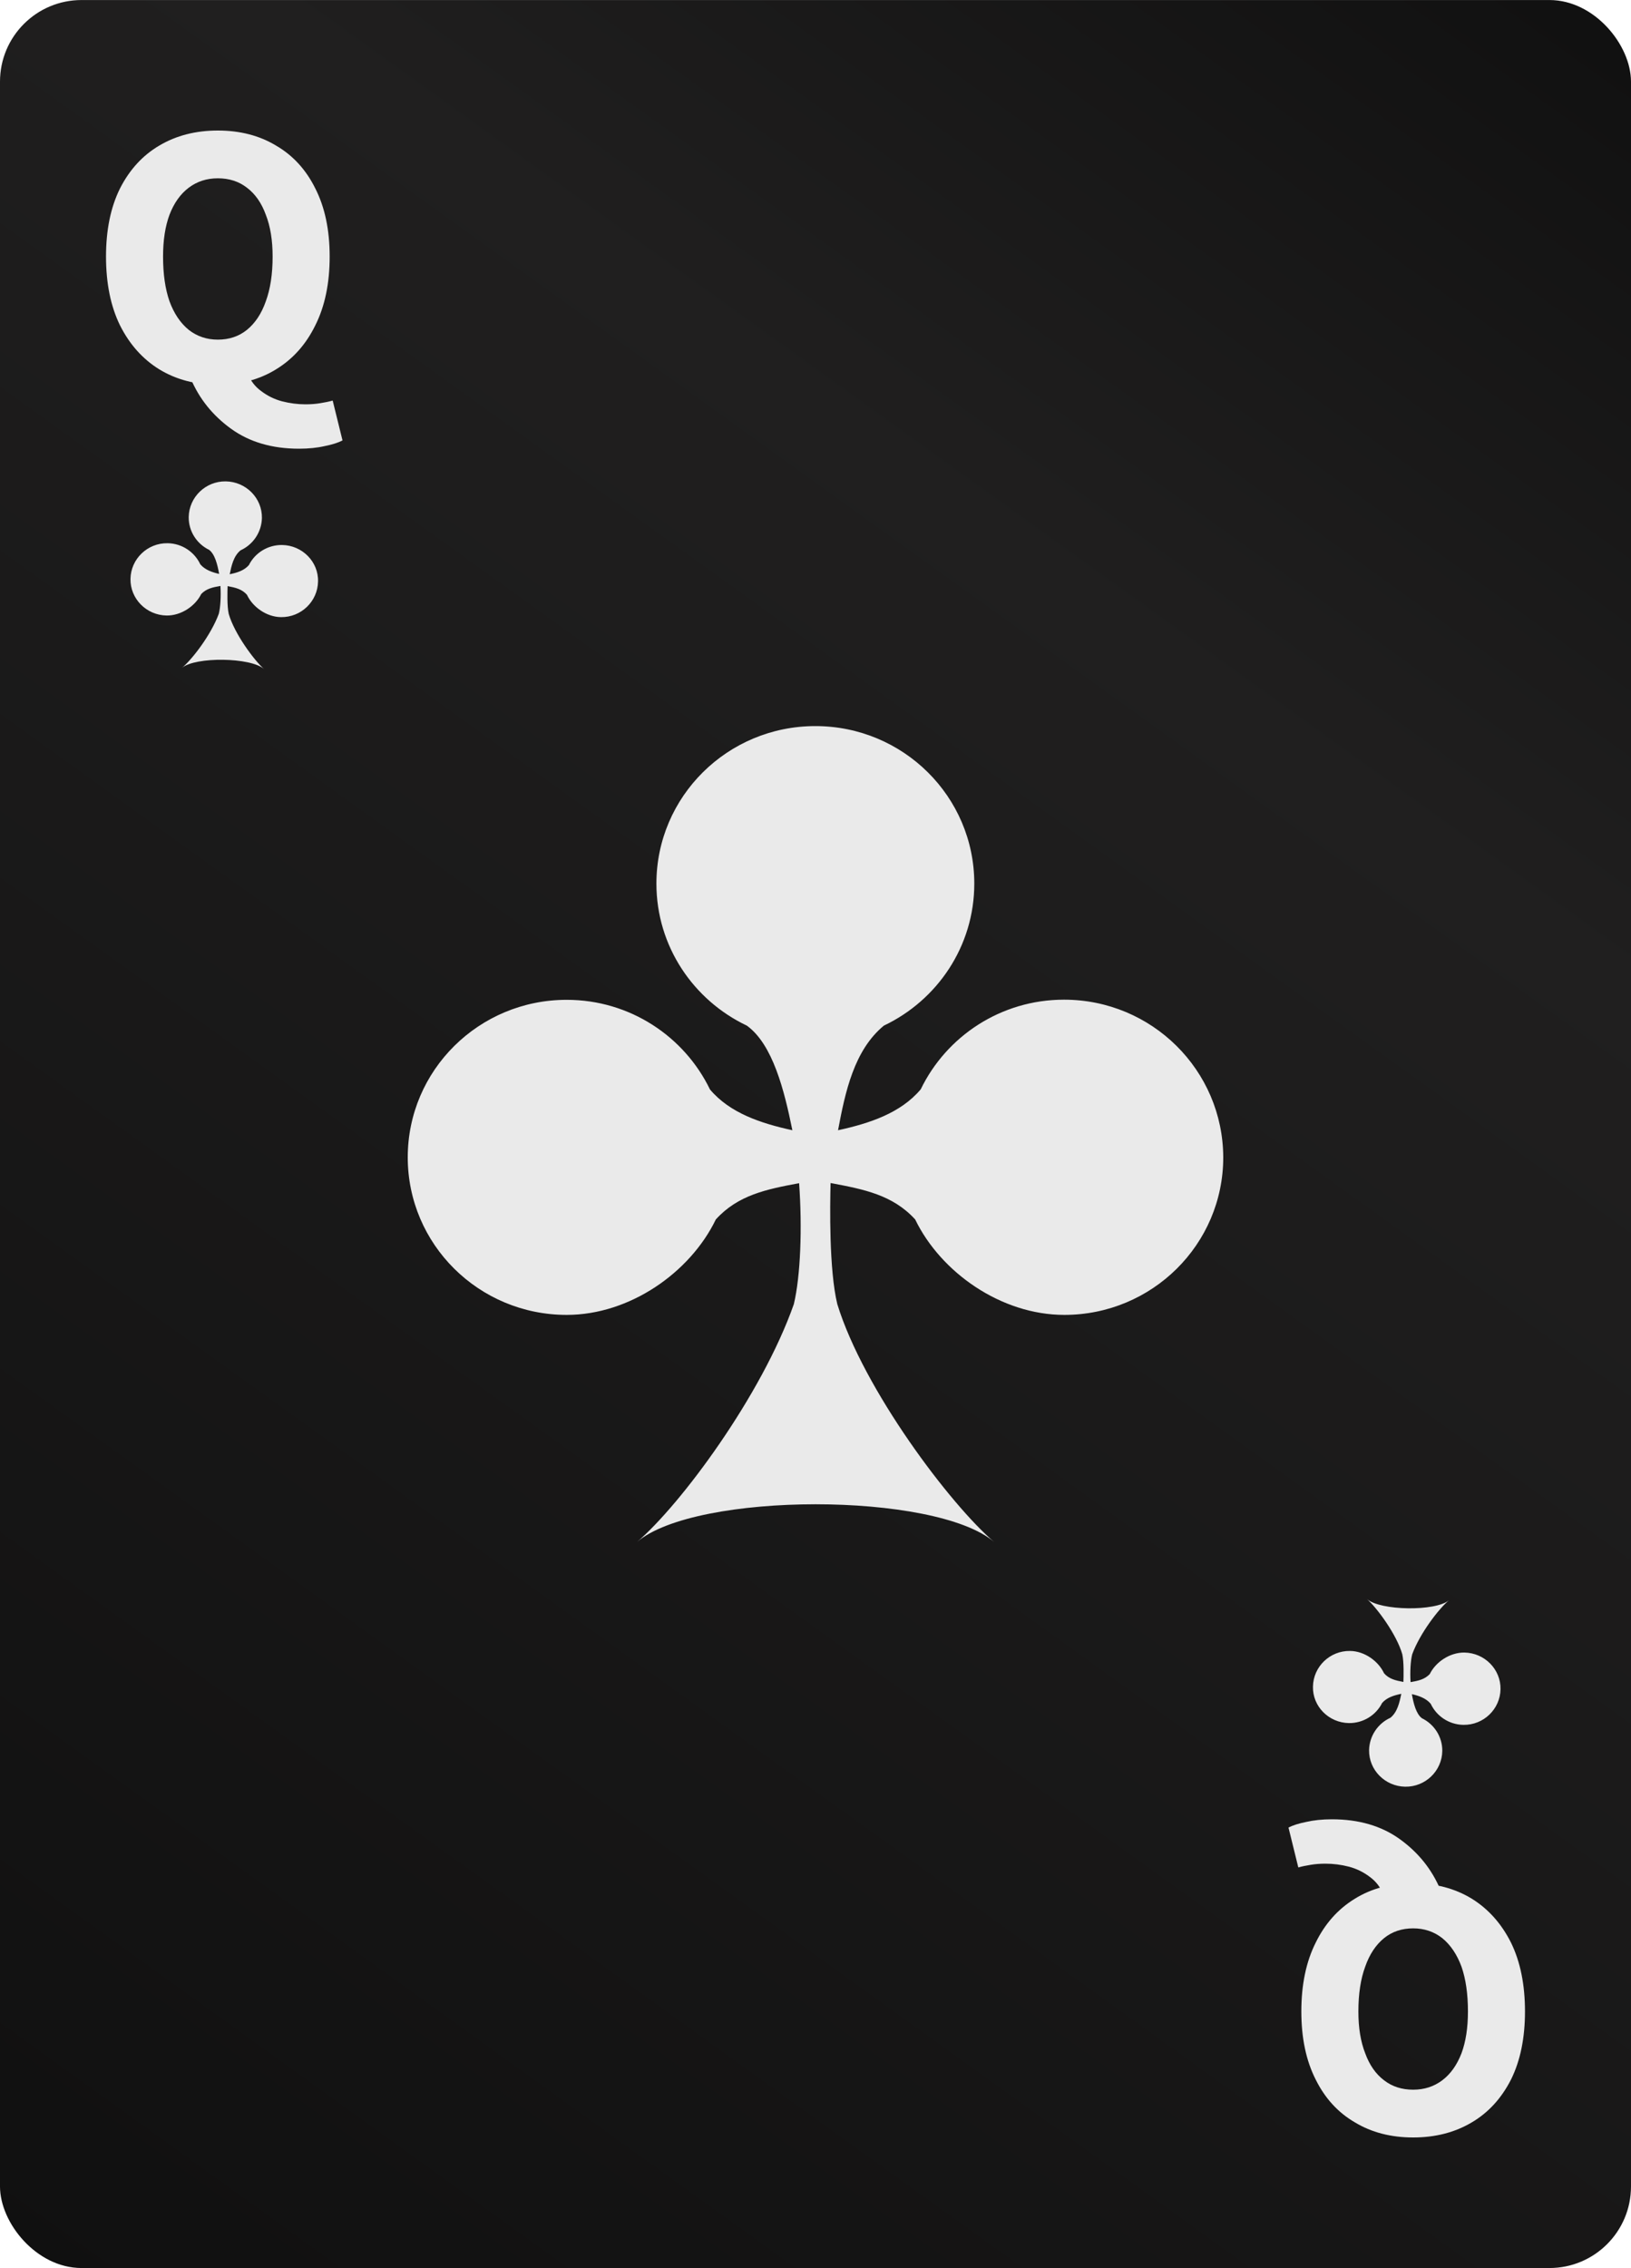 <svg width="200" height="278" viewBox="0 0 200 278" fill="none" xmlns="http://www.w3.org/2000/svg">
<g clip-path="url(#clip0_2709_119877)">
<rect y="0.004" width="200" height="278" rx="10" fill="url(#paint0_linear_2709_119877)"/>
<path fill-rule="evenodd" clip-rule="evenodd" d="M165.409 211.206C167.185 211.226 168.74 210.222 169.478 208.745C170.057 208.075 170.935 207.799 171.832 207.622C171.613 208.686 171.353 209.867 170.496 210.556C168.98 211.245 167.923 212.762 167.883 214.514C167.843 216.956 169.838 218.964 172.311 219.004C174.784 219.043 176.819 217.074 176.859 214.632C176.879 212.88 175.861 211.344 174.365 210.615C173.647 210.084 173.328 208.784 173.129 207.662C174.006 207.859 174.884 208.174 175.442 208.843C176.141 210.34 177.676 211.403 179.452 211.423C181.925 211.462 183.96 209.493 183.999 207.051C184.039 204.609 182.045 202.601 179.571 202.562C177.796 202.542 176.061 203.704 175.323 205.2C174.684 205.87 173.887 206.027 172.969 206.185C172.889 204.925 172.969 203.566 173.169 202.778C174.106 200.218 176.44 197.166 177.696 196.142C176.021 197.54 169.259 197.442 167.623 196.004C168.84 197.068 171.254 200.336 171.952 202.758C172.171 203.723 172.111 205.535 172.091 206.165C171.154 205.988 170.336 205.811 169.718 205.102C169.02 203.605 167.324 202.384 165.549 202.365C163.076 202.325 161.041 204.294 161.001 206.736C160.941 209.158 162.936 211.167 165.409 211.206Z" fill="#EAEAEA"/>
<path fill-rule="evenodd" clip-rule="evenodd" d="M34.591 66.803C32.815 66.783 31.259 67.787 30.521 69.264C29.943 69.934 29.065 70.209 28.168 70.386C28.387 69.323 28.646 68.142 29.504 67.453C31.02 66.763 32.077 65.247 32.117 63.495C32.157 61.053 30.163 59.044 27.689 59.005C25.216 58.966 23.181 60.935 23.141 63.376C23.121 65.129 24.139 66.665 25.635 67.394C26.353 67.925 26.672 69.225 26.871 70.347C25.994 70.15 25.116 69.835 24.558 69.166C23.859 67.669 22.324 66.606 20.548 66.586C18.075 66.547 16.041 68.516 16.001 70.958C15.961 73.399 17.955 75.408 20.429 75.447C22.204 75.467 23.939 74.305 24.677 72.809C25.316 72.139 26.113 71.982 27.031 71.824C27.111 73.084 27.031 74.443 26.831 75.231C25.894 77.79 23.56 80.843 22.304 81.867C23.979 80.469 30.741 80.567 32.377 82.004C31.16 80.941 28.746 77.672 28.048 75.25C27.829 74.285 27.889 72.474 27.909 71.844C28.846 72.021 29.664 72.198 30.282 72.907C30.98 74.404 32.676 75.624 34.451 75.644C36.924 75.683 38.959 73.714 38.999 71.273C39.059 68.851 37.064 66.842 34.591 66.803Z" fill="#EAEAEA"/>
<path d="M26.712 47.163C23.995 47.163 21.601 46.533 19.532 45.273C17.494 44.013 15.888 42.215 14.714 39.879C13.571 37.544 13 34.732 13 31.443C13 28.186 13.571 25.404 14.714 23.099C15.888 20.794 17.494 19.043 19.532 17.844C21.601 16.615 23.995 16 26.712 16C29.43 16 31.808 16.615 33.847 17.844C35.916 19.043 37.522 20.794 38.664 23.099C39.838 25.404 40.425 28.186 40.425 31.443C40.425 34.732 39.838 37.544 38.664 39.879C37.522 42.215 35.916 44.013 33.847 45.273C31.808 46.533 29.43 47.163 26.712 47.163ZM26.712 41.631C28.102 41.631 29.291 41.232 30.28 40.433C31.299 39.603 32.071 38.435 32.596 36.929C33.152 35.423 33.43 33.595 33.43 31.443C33.43 29.446 33.152 27.74 32.596 26.326C32.071 24.882 31.299 23.775 30.28 23.007C29.291 22.239 28.102 21.855 26.712 21.855C25.354 21.855 24.165 22.239 23.145 23.007C22.126 23.775 21.339 24.882 20.783 26.326C20.258 27.74 19.995 29.446 19.995 31.443C19.995 33.595 20.258 35.423 20.783 36.929C21.339 38.435 22.126 39.603 23.145 40.433C24.165 41.232 25.354 41.631 26.712 41.631ZM36.672 55C33.368 55 30.588 54.186 28.334 52.557C26.079 50.928 24.427 48.869 23.377 46.379L30.326 45.688C30.697 46.641 31.268 47.394 32.04 47.947C32.812 48.531 33.661 48.946 34.588 49.191C35.545 49.437 36.503 49.56 37.46 49.56C38.109 49.56 38.711 49.514 39.267 49.422C39.854 49.33 40.363 49.222 40.795 49.099L42 53.986C41.475 54.262 40.749 54.493 39.823 54.677C38.896 54.892 37.846 55 36.672 55Z" fill="#EAEAEA"/>
<path d="M173.288 230.837C176.005 230.837 178.399 231.467 180.468 232.727C182.506 233.987 184.112 235.785 185.286 238.121C186.429 240.456 187 243.268 187 246.557C187 249.814 186.429 252.596 185.286 254.901C184.112 257.206 182.506 258.957 180.468 260.156C178.399 261.385 176.005 262 173.288 262C170.57 262 168.192 261.385 166.153 260.156C164.084 258.957 162.478 257.206 161.335 254.901C160.162 252.596 159.575 249.814 159.575 246.557C159.575 243.268 160.162 240.456 161.335 238.121C162.478 235.785 164.084 233.987 166.153 232.727C168.192 231.467 170.57 230.837 173.288 230.837ZM173.288 236.369C171.898 236.369 170.709 236.768 169.72 237.567C168.701 238.397 167.929 239.565 167.404 241.071C166.848 242.577 166.57 244.405 166.57 246.557C166.57 248.554 166.848 250.26 167.404 251.674C167.929 253.118 168.701 254.225 169.72 254.993C170.709 255.761 171.898 256.145 173.288 256.145C174.646 256.145 175.835 255.761 176.855 254.993C177.874 254.225 178.661 253.118 179.217 251.674C179.742 250.26 180.005 248.554 180.005 246.557C180.005 244.405 179.742 242.577 179.217 241.071C178.661 239.565 177.874 238.397 176.855 237.567C175.835 236.768 174.646 236.369 173.288 236.369ZM163.327 223C166.632 223 169.412 223.814 171.666 225.443C173.921 227.072 175.573 229.131 176.623 231.621L169.674 232.312C169.304 231.359 168.732 230.606 167.96 230.053C167.188 229.469 166.339 229.054 165.412 228.809C164.455 228.563 163.497 228.44 162.54 228.44C161.891 228.44 161.289 228.486 160.733 228.578C160.146 228.67 159.637 228.778 159.204 228.901L158 224.014C158.525 223.738 159.251 223.507 160.177 223.323C161.104 223.108 162.154 223 163.327 223Z" fill="#EAEAEA"/>
<path fill-rule="evenodd" clip-rule="evenodd" d="M130.474 122.535C122.721 122.535 116.045 127.033 112.904 133.523C110.445 136.44 106.622 137.702 102.764 138.538C103.643 133.861 104.72 128.74 108.381 125.718C114.932 122.606 119.472 115.991 119.472 108.31C119.472 97.641 110.75 89 99.982 89C89.214 89 80.492 97.641 80.492 108.31C80.492 115.991 85.032 122.606 91.583 125.718C94.76 128.011 96.177 133.666 97.164 138.538C93.324 137.702 89.501 136.44 87.06 133.541C83.92 127.051 77.243 122.553 69.49 122.553C58.722 122.553 50 131.194 50 141.863C50 152.531 58.722 161.173 69.49 161.173C77.243 161.173 84.638 155.963 87.778 149.473C90.488 146.486 93.97 145.775 97.99 145.028C98.385 150.486 98.169 156.408 97.344 159.857C93.396 171.077 83.435 184.466 78.123 189C85.355 182.848 114.663 182.848 121.895 189C116.565 184.466 105.905 170.348 102.674 159.857C101.651 155.643 101.777 147.784 101.849 145.01C105.94 145.775 109.476 146.468 112.222 149.473C115.363 155.963 122.757 161.173 130.51 161.173C141.278 161.173 150 152.531 150 141.863C149.964 131.176 141.242 122.535 130.474 122.535Z" fill="#EAEAEA"/>
</g>
<defs>
<linearGradient id="paint0_linear_2709_119877" x1="0" y1="278.004" x2="200" y2="0.004" gradientUnits="userSpaceOnUse">
<stop stop-color="#101010"/>
<stop offset="0.713" stop-color="#201F1F"/>
<stop offset="1" stop-color="#101010"/>
</linearGradient>
<clipPath id="clip0_2709_119877">
<rect width="200" height="278" fill="white"/>
</clipPath>
</defs>
</svg>
